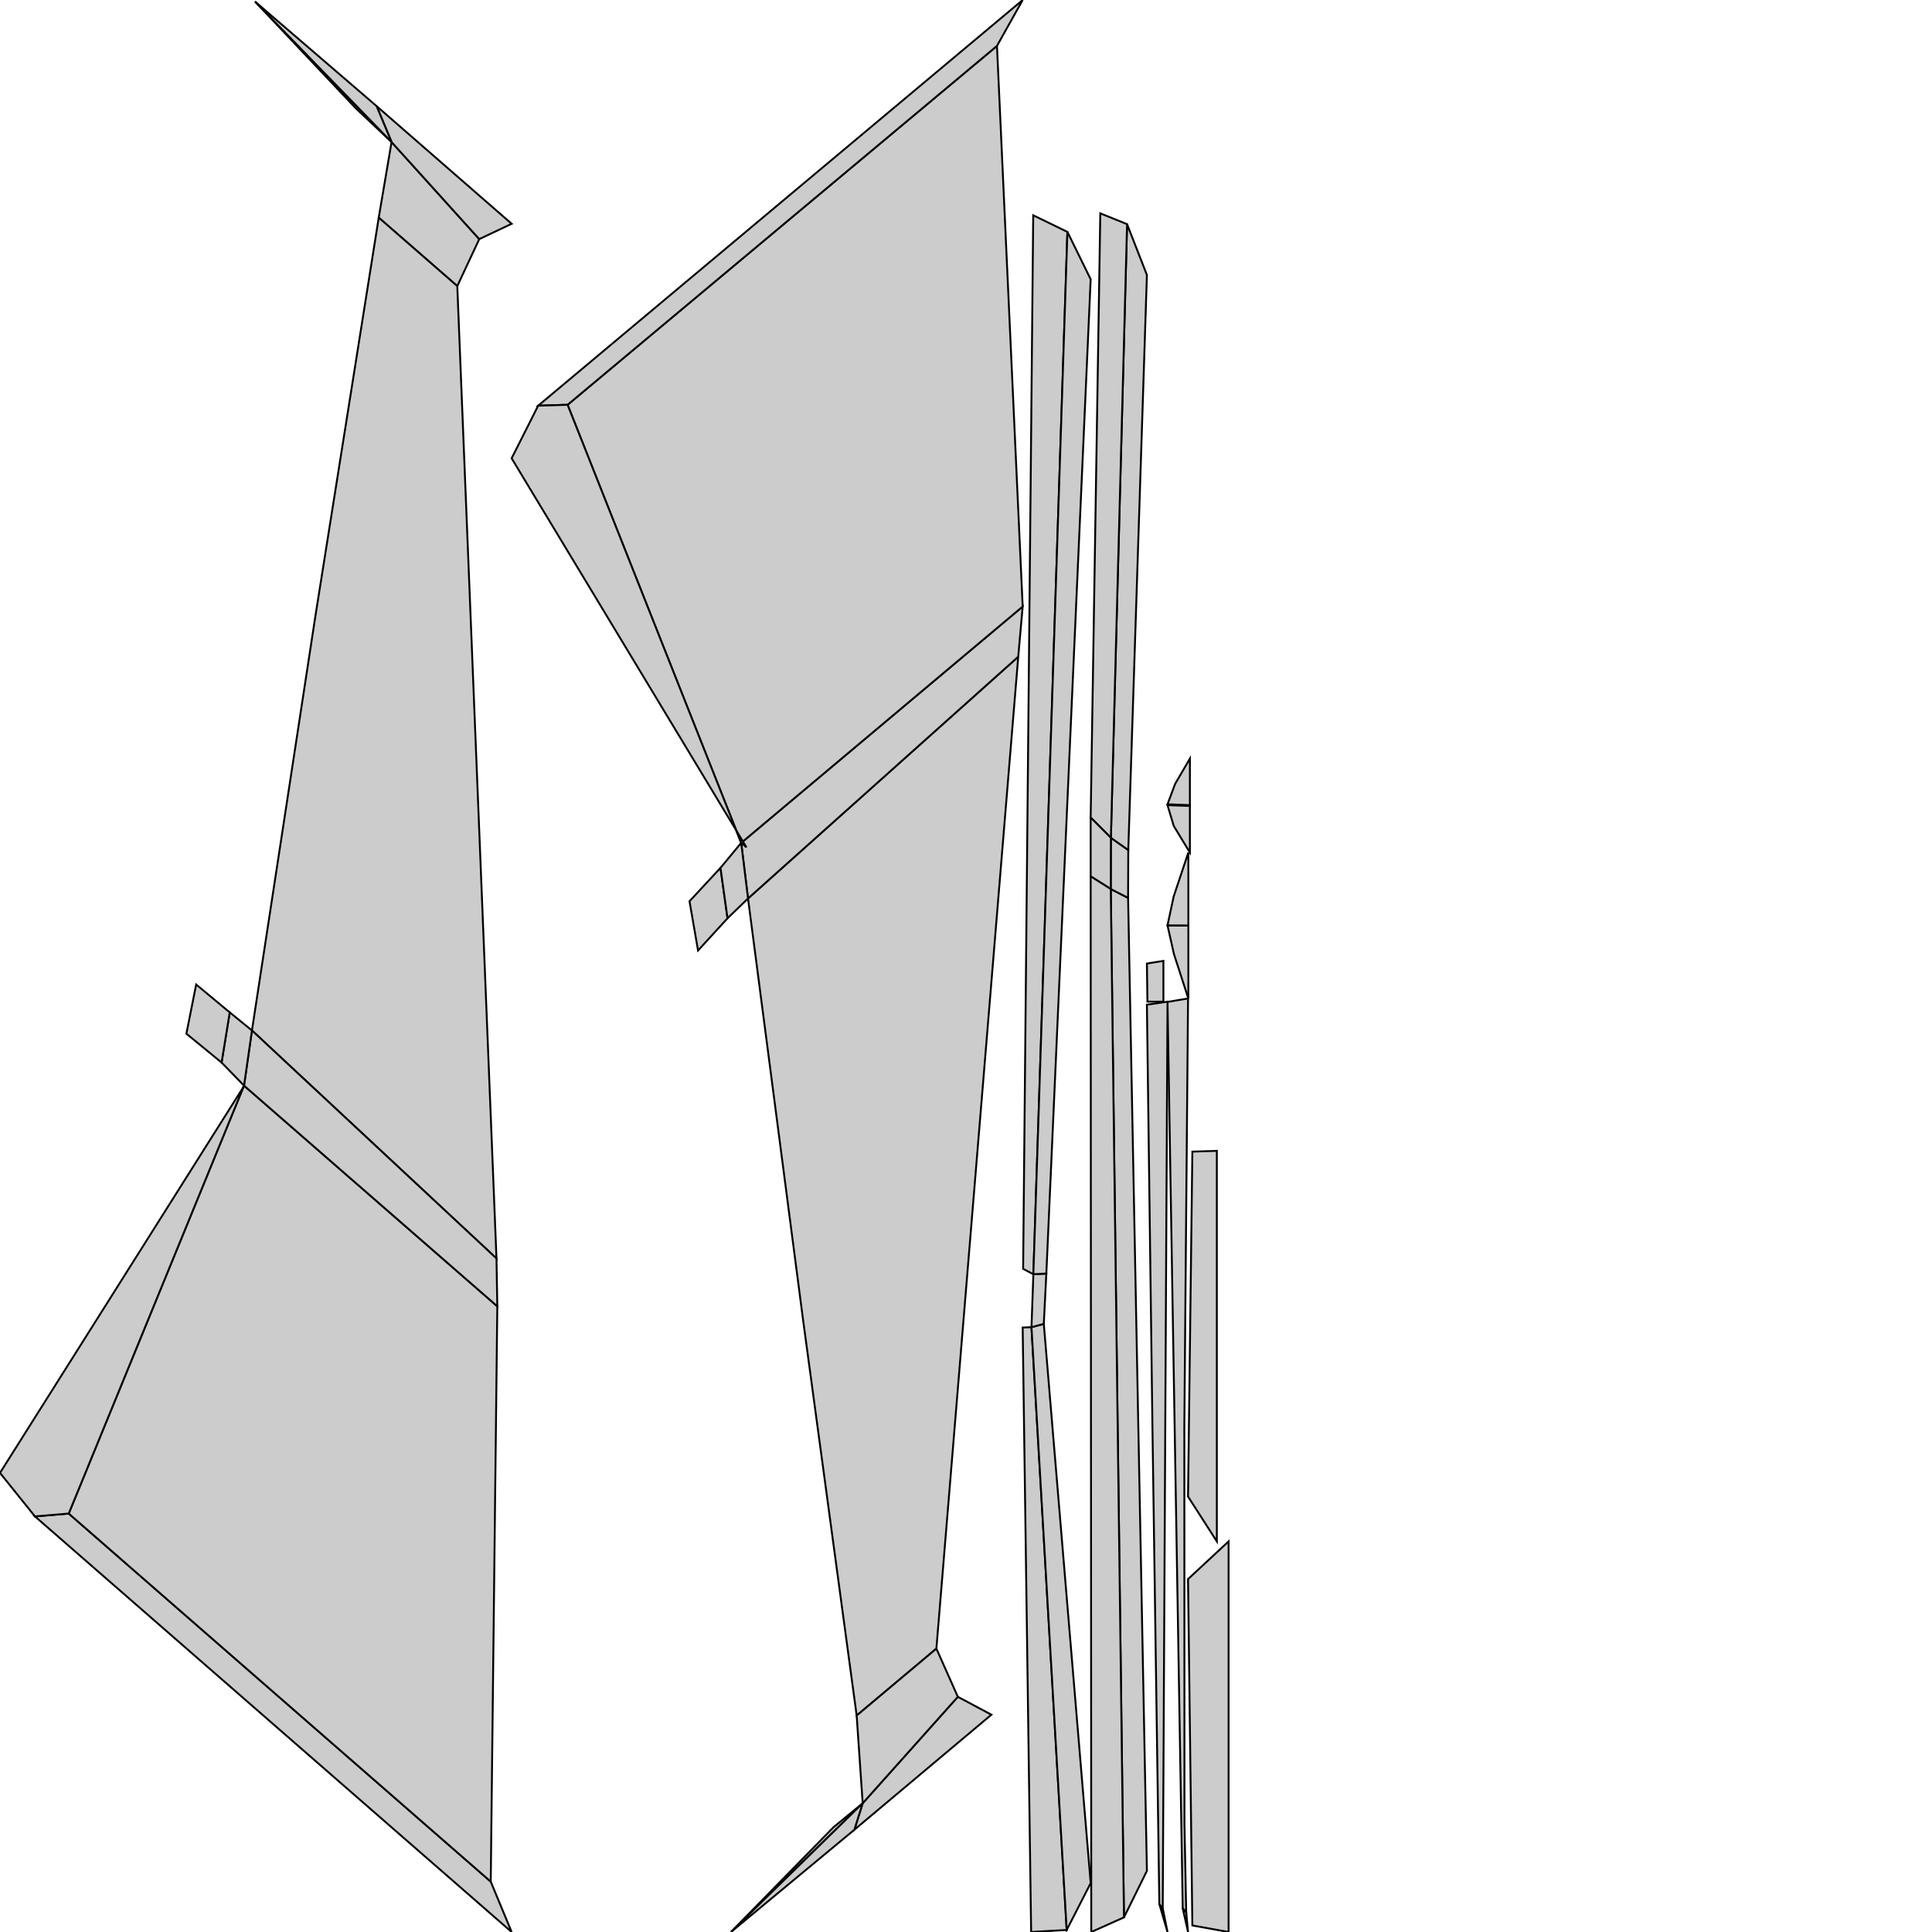 <?xml version="1.0" standalone="no"?>
<!DOCTYPE svg PUBLIC "-//W3C//DTD SVG 1.1//EN" 
  "http://www.w3.org/Graphics/SVG/1.1/DTD/svg11.dtd">
<svg width="1024" height="1024" viewBox="0 0 1024 1024"
     xmlns="http://www.w3.org/2000/svg" version="1.1">
<desc>Boeing_747SP.blend, (Blender 3.3.9)</desc>
<polygon stroke="black" stroke-width="1" fill="rgb(204, 204, 204)" fill-opacity="1" points="18.530,803.731 271.178,1024.000 260.101,997.297 36.422,802.213 " />
<polygon stroke="black" stroke-width="1" fill="rgb(204, 204, 204)" fill-opacity="1" points="588.729,471.206 595.722,1016.247 607.884,991.590 597.913,475.886 " />
<polygon stroke="black" stroke-width="1" fill="rgb(204, 204, 204)" fill-opacity="1" points="254.011,126.728 207.537,75.286 200.739,115.361 242.369,151.635 " />
<polygon stroke="black" stroke-width="1" fill="rgb(204, 204, 204)" fill-opacity="1" points="539.688,348.075 396.464,476.208 425.766,700.488 454.055,909.274 496.306,873.799 " />
<polygon stroke="black" stroke-width="1" fill="rgb(204, 204, 204)" fill-opacity="1" points="263.583,692.368 129.335,575.391 36.422,802.213 260.101,997.297 " />
<polygon stroke="black" stroke-width="1" fill="rgb(204, 204, 204)" fill-opacity="1" points="507.671,899.344 457.237,955.766 452.813,969.815 525.451,908.826 " />
<polygon stroke="black" stroke-width="1" fill="rgb(204, 204, 204)" fill-opacity="1" points="547.710,675.375 565.754,122.917 547.628,114.113 542.279,672.505 " />
<polygon stroke="black" stroke-width="1" fill="rgb(204, 204, 204)" fill-opacity="1" points="629.689,836.947 631.978,1020.531 651.173,1024.000 651.173,816.985 " />
<polygon stroke="black" stroke-width="1" fill="rgb(204, 204, 204)" fill-opacity="1" points="607.884,510.704 608.164,530.883 616.625,530.916 616.625,509.292 " />
<polygon stroke="black" stroke-width="1" fill="rgb(204, 204, 204)" fill-opacity="1" points="242.369,151.635 200.739,115.361 167.306,325.619 133.536,546.165 263.149,667.016 " />
<polygon stroke="black" stroke-width="1" fill="rgb(204, 204, 204)" fill-opacity="1" points="542.042,321.472 392.845,446.742 396.464,476.208 539.688,348.075 " />
<polygon stroke="black" stroke-width="1" fill="rgb(204, 204, 204)" fill-opacity="1" points="588.794,444.050 588.729,471.206 597.913,475.886 598.010,450.530 " />
<polygon stroke="black" stroke-width="1" fill="rgb(204, 204, 204)" fill-opacity="1" points="597.370,118.813 588.794,444.050 598.010,450.530 607.884,145.742 " />
<polygon stroke="black" stroke-width="1" fill="rgb(204, 204, 204)" fill-opacity="1" points="528.412,24.330 300.833,214.548 392.845,446.742 542.042,321.472 " />
<polygon stroke="black" stroke-width="1" fill="rgb(204, 204, 204)" fill-opacity="1" points="565.375,1022.918 546.706,703.426 542.042,703.621 546.527,1024.000 " />
<polygon stroke="black" stroke-width="1" fill="rgb(204, 204, 204)" fill-opacity="1" points="385.609,486.696 381.874,459.981 365.456,477.668 369.978,503.770 " />
<polygon stroke="black" stroke-width="1" fill="rgb(204, 204, 204)" fill-opacity="1" points="263.149,667.016 133.536,546.165 129.335,575.391 263.583,692.368 " />
<polygon stroke="black" stroke-width="1" fill="rgb(204, 204, 204)" fill-opacity="1" points="121.756,536.586 117.441,563.165 129.335,575.391 133.536,546.165 " />
<polygon stroke="black" stroke-width="1" fill="rgb(204, 204, 204)" fill-opacity="1" points="103.977,521.818 98.792,547.877 117.441,563.165 121.756,536.586 " />
<polygon stroke="black" stroke-width="1" fill="rgb(204, 204, 204)" fill-opacity="1" points="583.183,113.080 578.076,433.328 588.794,444.050 597.370,118.813 " />
<polygon stroke="black" stroke-width="1" fill="rgb(204, 204, 204)" fill-opacity="1" points="578.076,433.328 578.084,464.489 588.729,471.206 588.794,444.050 " />
<polygon stroke="black" stroke-width="1" fill="rgb(204, 204, 204)" fill-opacity="1" points="135.176,0.833 188.597,57.408 207.537,75.286 " />
<polygon stroke="black" stroke-width="1" fill="rgb(204, 204, 204)" fill-opacity="1" points="271.178,118.614 199.608,56.251 207.537,75.286 254.011,126.728 " />
<polygon stroke="black" stroke-width="1" fill="rgb(204, 204, 204)" fill-opacity="1" points="578.084,464.489 578.389,1024.000 595.722,1016.247 588.729,471.206 " />
<polygon stroke="black" stroke-width="1" fill="rgb(204, 204, 204)" fill-opacity="1" points="644.953,816.985 644.953,609.969 631.978,610.377 629.689,793.206 " />
<polygon stroke="black" stroke-width="1" fill="rgb(204, 204, 204)" fill-opacity="1" points="396.464,476.208 392.845,446.742 381.874,459.981 385.609,486.696 " />
<polygon stroke="black" stroke-width="1" fill="rgb(204, 204, 204)" fill-opacity="1" points="578.076,998.091 553.233,701.675 546.706,703.426 565.375,1022.918 " />
<polygon stroke="black" stroke-width="1" fill="rgb(204, 204, 204)" fill-opacity="1" points="553.233,701.675 554.581,675.002 547.710,675.375 546.706,703.426 " />
<polygon stroke="black" stroke-width="1" fill="rgb(204, 204, 204)" fill-opacity="1" points="300.833,214.548 528.412,24.330 542.042,0.000 285.236,215.024 " />
<polygon stroke="black" stroke-width="1" fill="rgb(204, 204, 204)" fill-opacity="1" points="554.581,675.002 578.076,148.015 565.754,122.917 547.710,675.375 " />
<polygon stroke="black" stroke-width="1" fill="rgb(204, 204, 204)" fill-opacity="1" points="496.306,873.799 454.055,909.274 457.237,955.766 507.671,899.344 " />
<polygon stroke="black" stroke-width="1" fill="rgb(204, 204, 204)" fill-opacity="1" points="441.811,968.433 387.445,1024.000 457.237,955.766 " />
<polygon stroke="black" stroke-width="1" fill="rgb(204, 204, 204)" fill-opacity="1" points="199.608,56.251 135.176,0.833 207.537,75.286 " />
<polygon stroke="black" stroke-width="1" fill="rgb(204, 204, 204)" fill-opacity="1" points="457.237,955.766 387.445,1024.000 452.813,969.815 " />
<polygon stroke="black" stroke-width="1" fill="rgb(204, 204, 204)" fill-opacity="1" points="18.530,803.731 36.422,802.213 129.335,575.391 128.469,577.005 0.000,780.678 " />
<polygon stroke="black" stroke-width="1" fill="rgb(204, 204, 204)" fill-opacity="1" points="622.824,415.508 618.805,426.288 630.670,426.737 630.670,402.071 " />
<polygon stroke="black" stroke-width="1" fill="rgb(204, 204, 204)" fill-opacity="1" points="271.178,242.904 395.630,449.106 392.845,446.742 300.833,214.548 285.236,215.024 " />
<polygon stroke="black" stroke-width="1" fill="rgb(204, 204, 204)" fill-opacity="1" points="622.247,505.794 629.849,529.217 629.849,490.558 618.805,490.512 " />
<polygon stroke="black" stroke-width="1" fill="rgb(204, 204, 204)" fill-opacity="1" points="618.805,1024.000 616.268,1011.425 614.476,1009.200 " />
<polygon stroke="black" stroke-width="1" fill="rgb(204, 204, 204)" fill-opacity="1" points="630.670,451.852 630.670,427.187 618.805,426.737 622.123,437.794 " />
<polygon stroke="black" stroke-width="1" fill="rgb(204, 204, 204)" fill-opacity="1" points="629.849,490.512 629.849,451.852 622.063,475.196 618.805,490.467 " />
<polygon stroke="black" stroke-width="1" fill="rgb(204, 204, 204)" fill-opacity="1" points="618.805,531.036 626.875,1011.484 628.716,1013.669 627.786,967.032 627.718,755.808 629.689,529.217 " />
<polygon stroke="black" stroke-width="1" fill="rgb(204, 204, 204)" fill-opacity="1" points="616.268,1011.425 618.805,530.916 607.884,532.493 610.810,755.632 613.893,968.553 614.476,1009.200 " />
<polygon stroke="black" stroke-width="1" fill="rgb(204, 204, 204)" fill-opacity="1" points="626.875,1011.484 629.689,1024.000 628.716,1013.669 " />

</svg>
